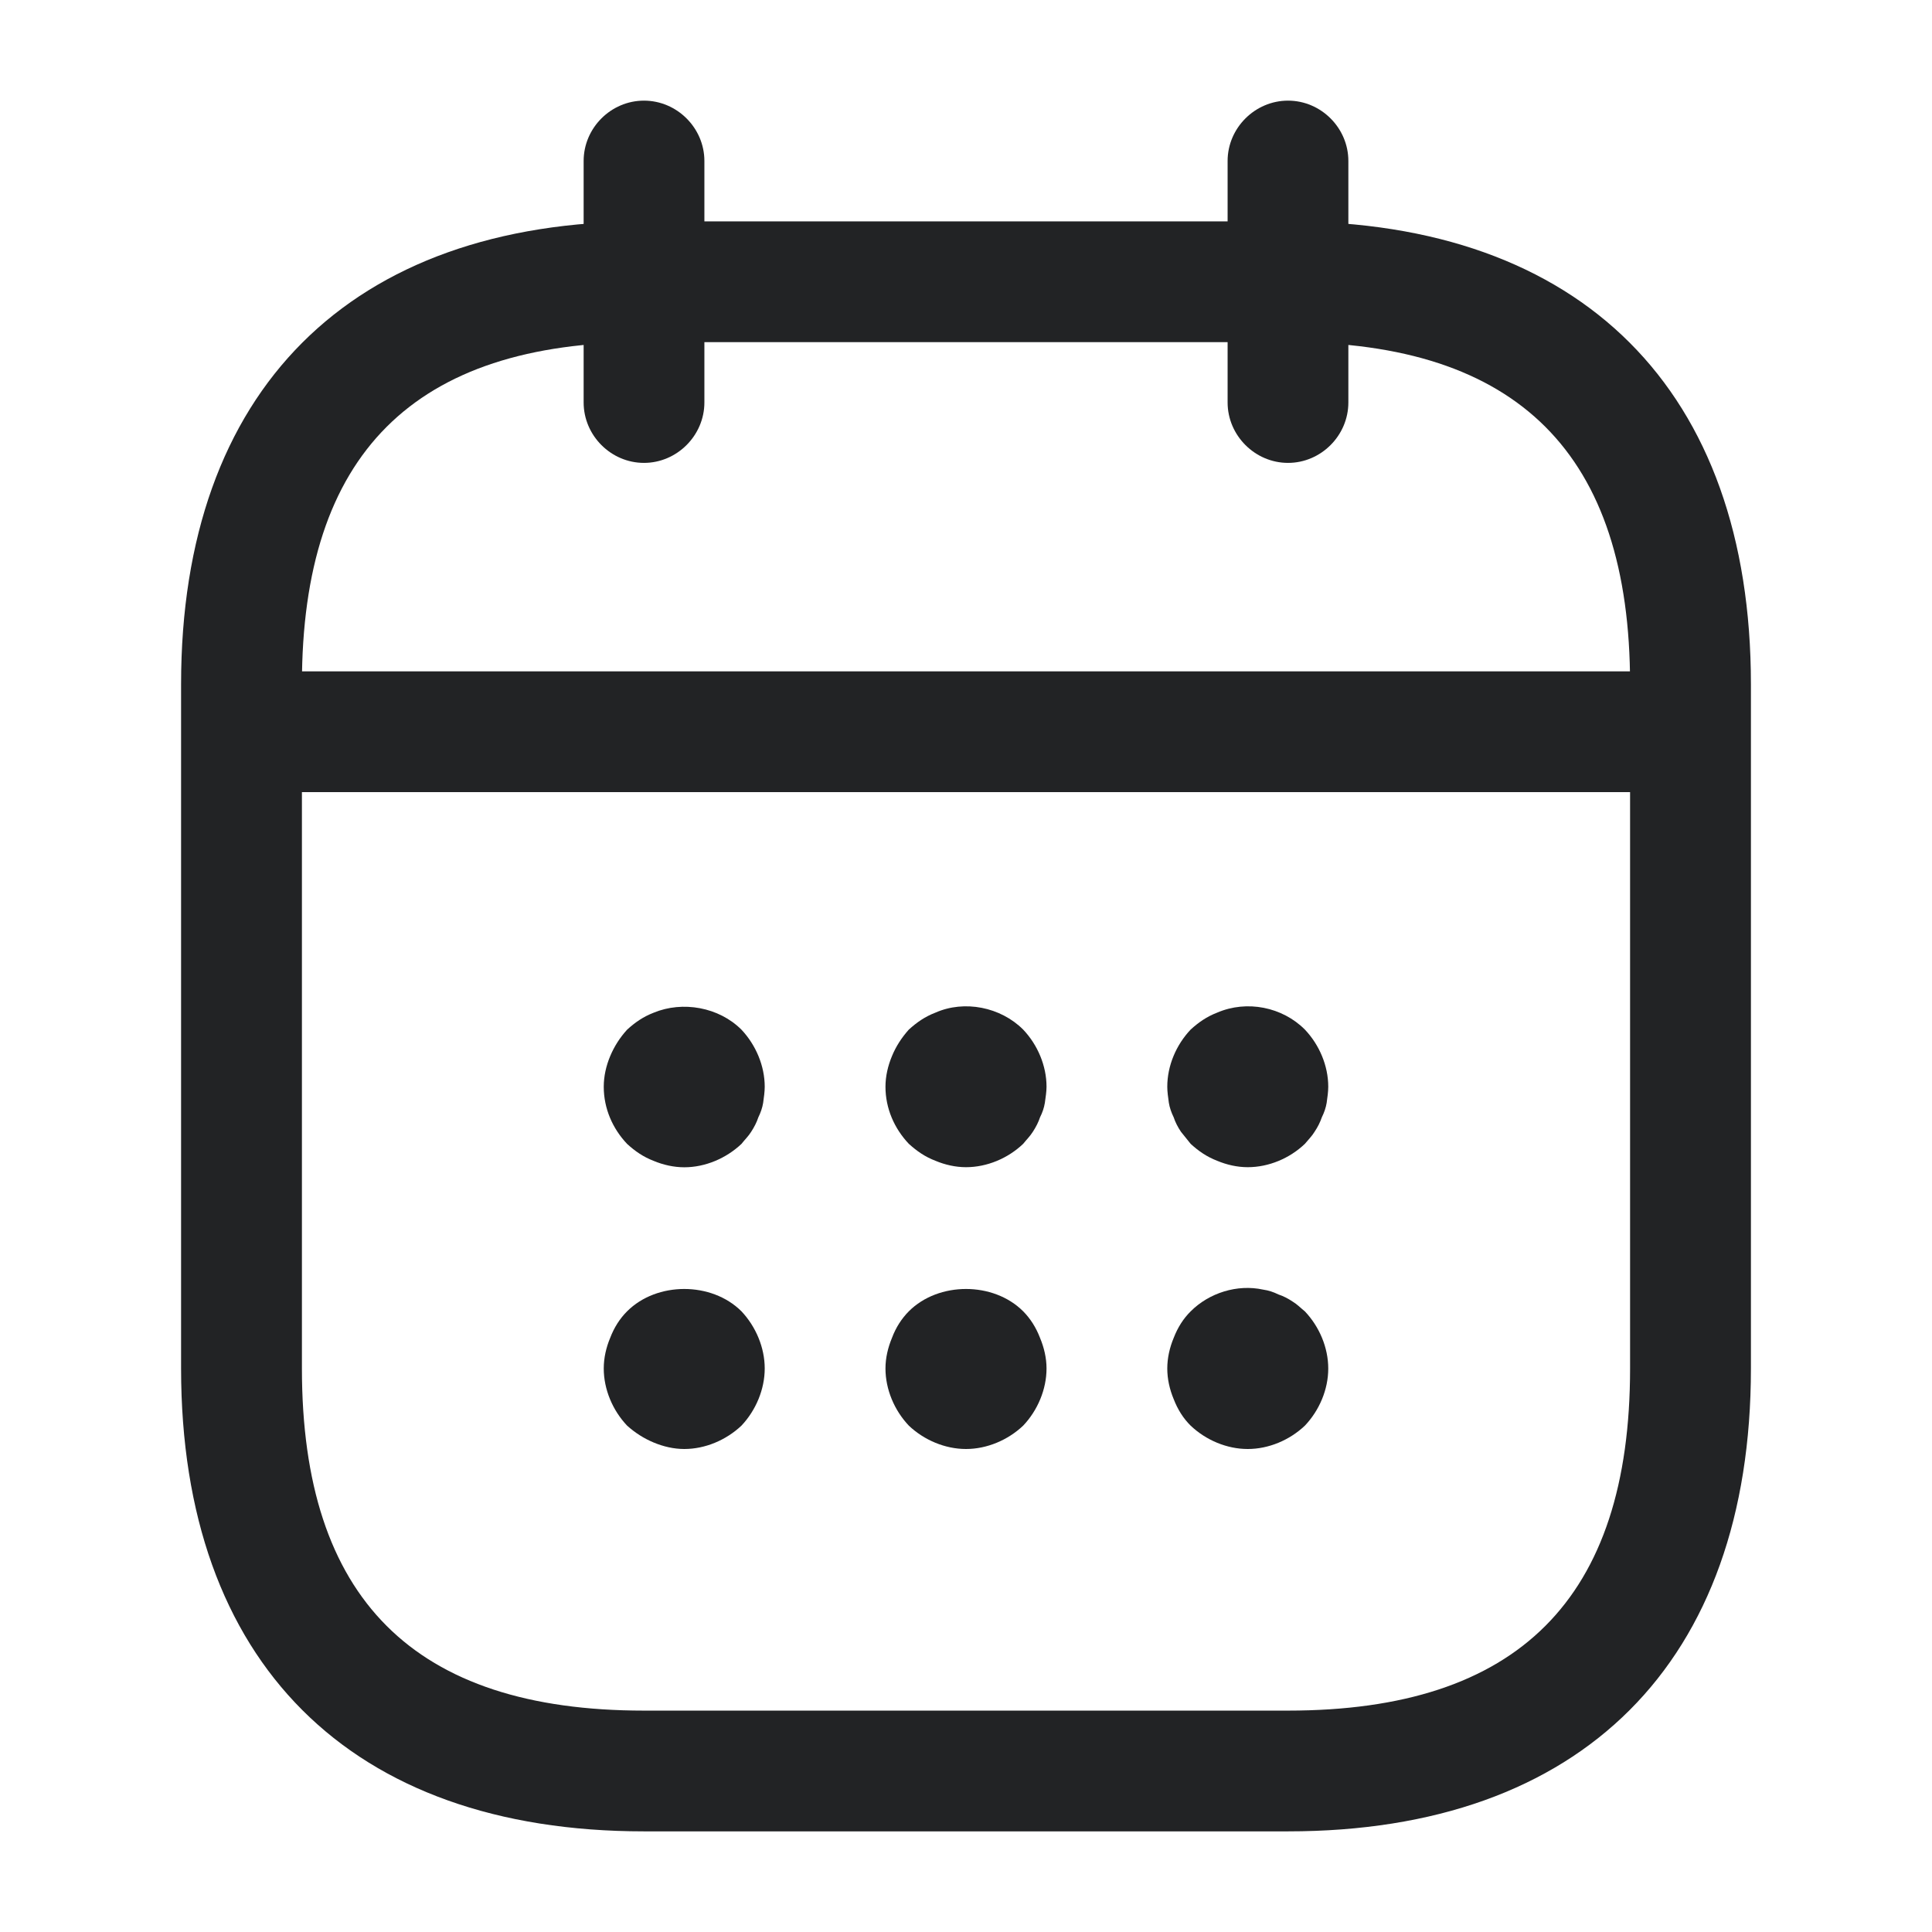 <svg width="22" height="22" viewBox="0 0 22 22" fill="none" xmlns="http://www.w3.org/2000/svg">
<path d="M7.333 5.271C6.957 5.271 6.646 4.959 6.646 4.583V1.833C6.646 1.457 6.957 1.146 7.333 1.146C7.709 1.146 8.021 1.457 8.021 1.833V4.583C8.021 4.959 7.709 5.271 7.333 5.271Z" fill="#222325"/>
<path d="M14.667 5.271C14.291 5.271 13.979 4.959 13.979 4.583V1.833C13.979 1.457 14.291 1.146 14.667 1.146C15.043 1.146 15.354 1.457 15.354 1.833V4.583C15.354 4.959 15.043 5.271 14.667 5.271Z" fill="#222325"/>
<path d="M7.792 13.292C7.673 13.292 7.553 13.265 7.443 13.219C7.324 13.173 7.232 13.109 7.141 13.026C6.976 12.852 6.875 12.623 6.875 12.375C6.875 12.256 6.902 12.137 6.948 12.027C6.994 11.917 7.058 11.816 7.141 11.725C7.232 11.642 7.324 11.578 7.443 11.532C7.773 11.395 8.186 11.468 8.443 11.725C8.607 11.899 8.708 12.137 8.708 12.375C8.708 12.43 8.699 12.495 8.69 12.559C8.681 12.614 8.662 12.669 8.635 12.724C8.617 12.779 8.589 12.834 8.553 12.889C8.525 12.935 8.479 12.98 8.443 13.026C8.268 13.191 8.03 13.292 7.792 13.292Z" fill="#222325"/>
<path d="M11 13.291C10.881 13.291 10.762 13.264 10.652 13.218C10.532 13.172 10.441 13.108 10.349 13.025C10.184 12.851 10.083 12.622 10.083 12.375C10.083 12.255 10.111 12.136 10.157 12.026C10.202 11.916 10.267 11.816 10.349 11.724C10.441 11.641 10.532 11.577 10.652 11.531C10.982 11.385 11.394 11.467 11.651 11.724C11.816 11.898 11.917 12.136 11.917 12.375C11.917 12.43 11.907 12.494 11.898 12.558C11.889 12.613 11.871 12.668 11.843 12.723C11.825 12.778 11.797 12.833 11.761 12.888C11.733 12.934 11.687 12.98 11.651 13.025C11.477 13.191 11.238 13.291 11 13.291Z" fill="#222325"/>
<path d="M14.208 13.291C14.089 13.291 13.97 13.264 13.86 13.218C13.741 13.172 13.649 13.108 13.558 13.025C13.521 12.98 13.484 12.934 13.448 12.888C13.411 12.833 13.383 12.778 13.365 12.723C13.338 12.668 13.319 12.613 13.31 12.558C13.301 12.494 13.292 12.43 13.292 12.375C13.292 12.136 13.393 11.898 13.558 11.724C13.649 11.641 13.741 11.577 13.86 11.531C14.199 11.385 14.603 11.467 14.859 11.724C15.024 11.898 15.125 12.136 15.125 12.375C15.125 12.43 15.116 12.494 15.107 12.558C15.098 12.613 15.079 12.668 15.052 12.723C15.033 12.778 15.006 12.833 14.969 12.888C14.942 12.934 14.896 12.98 14.859 13.025C14.685 13.191 14.447 13.291 14.208 13.291Z" fill="#222325"/>
<path d="M7.792 16.5C7.673 16.5 7.553 16.472 7.443 16.426C7.333 16.38 7.232 16.316 7.141 16.234C6.976 16.06 6.875 15.821 6.875 15.583C6.875 15.464 6.902 15.345 6.948 15.235C6.994 15.115 7.058 15.015 7.141 14.932C7.48 14.593 8.103 14.593 8.443 14.932C8.607 15.106 8.708 15.345 8.708 15.583C8.708 15.821 8.607 16.06 8.443 16.234C8.268 16.399 8.03 16.5 7.792 16.5Z" fill="#222325"/>
<path d="M11 16.5C10.762 16.5 10.523 16.399 10.349 16.234C10.184 16.06 10.083 15.821 10.083 15.583C10.083 15.464 10.111 15.345 10.157 15.235C10.202 15.115 10.267 15.015 10.349 14.932C10.688 14.593 11.312 14.593 11.651 14.932C11.733 15.015 11.797 15.115 11.843 15.235C11.889 15.345 11.917 15.464 11.917 15.583C11.917 15.821 11.816 16.06 11.651 16.234C11.477 16.399 11.238 16.5 11 16.5Z" fill="#222325"/>
<path d="M14.208 16.5C13.97 16.5 13.732 16.399 13.558 16.234C13.475 16.152 13.411 16.051 13.365 15.932C13.319 15.822 13.292 15.703 13.292 15.584C13.292 15.464 13.319 15.345 13.365 15.235C13.411 15.116 13.475 15.015 13.558 14.933C13.768 14.722 14.089 14.621 14.383 14.685C14.447 14.694 14.502 14.713 14.557 14.74C14.612 14.758 14.667 14.786 14.722 14.823C14.768 14.85 14.813 14.896 14.859 14.933C15.024 15.107 15.125 15.345 15.125 15.584C15.125 15.822 15.024 16.06 14.859 16.234C14.685 16.399 14.447 16.5 14.208 16.5Z" fill="#222325"/>
<path d="M18.792 9.02H3.208C2.832 9.02 2.521 8.708 2.521 8.332C2.521 7.956 2.832 7.645 3.208 7.645H18.792C19.167 7.645 19.479 7.956 19.479 8.332C19.479 8.708 19.167 9.02 18.792 9.02Z" fill="#222325"/>
<path d="M14.667 20.854H7.333C3.987 20.854 2.062 18.929 2.062 15.583V7.791C2.062 4.446 3.987 2.521 7.333 2.521H14.667C18.012 2.521 19.938 4.446 19.938 7.791V15.583C19.938 18.929 18.012 20.854 14.667 20.854ZM7.333 3.896C4.712 3.896 3.438 5.17 3.438 7.791V15.583C3.438 18.205 4.712 19.479 7.333 19.479H14.667C17.288 19.479 18.562 18.205 18.562 15.583V7.791C18.562 5.17 17.288 3.896 14.667 3.896H7.333Z" fill="#222325"/>
</svg>
